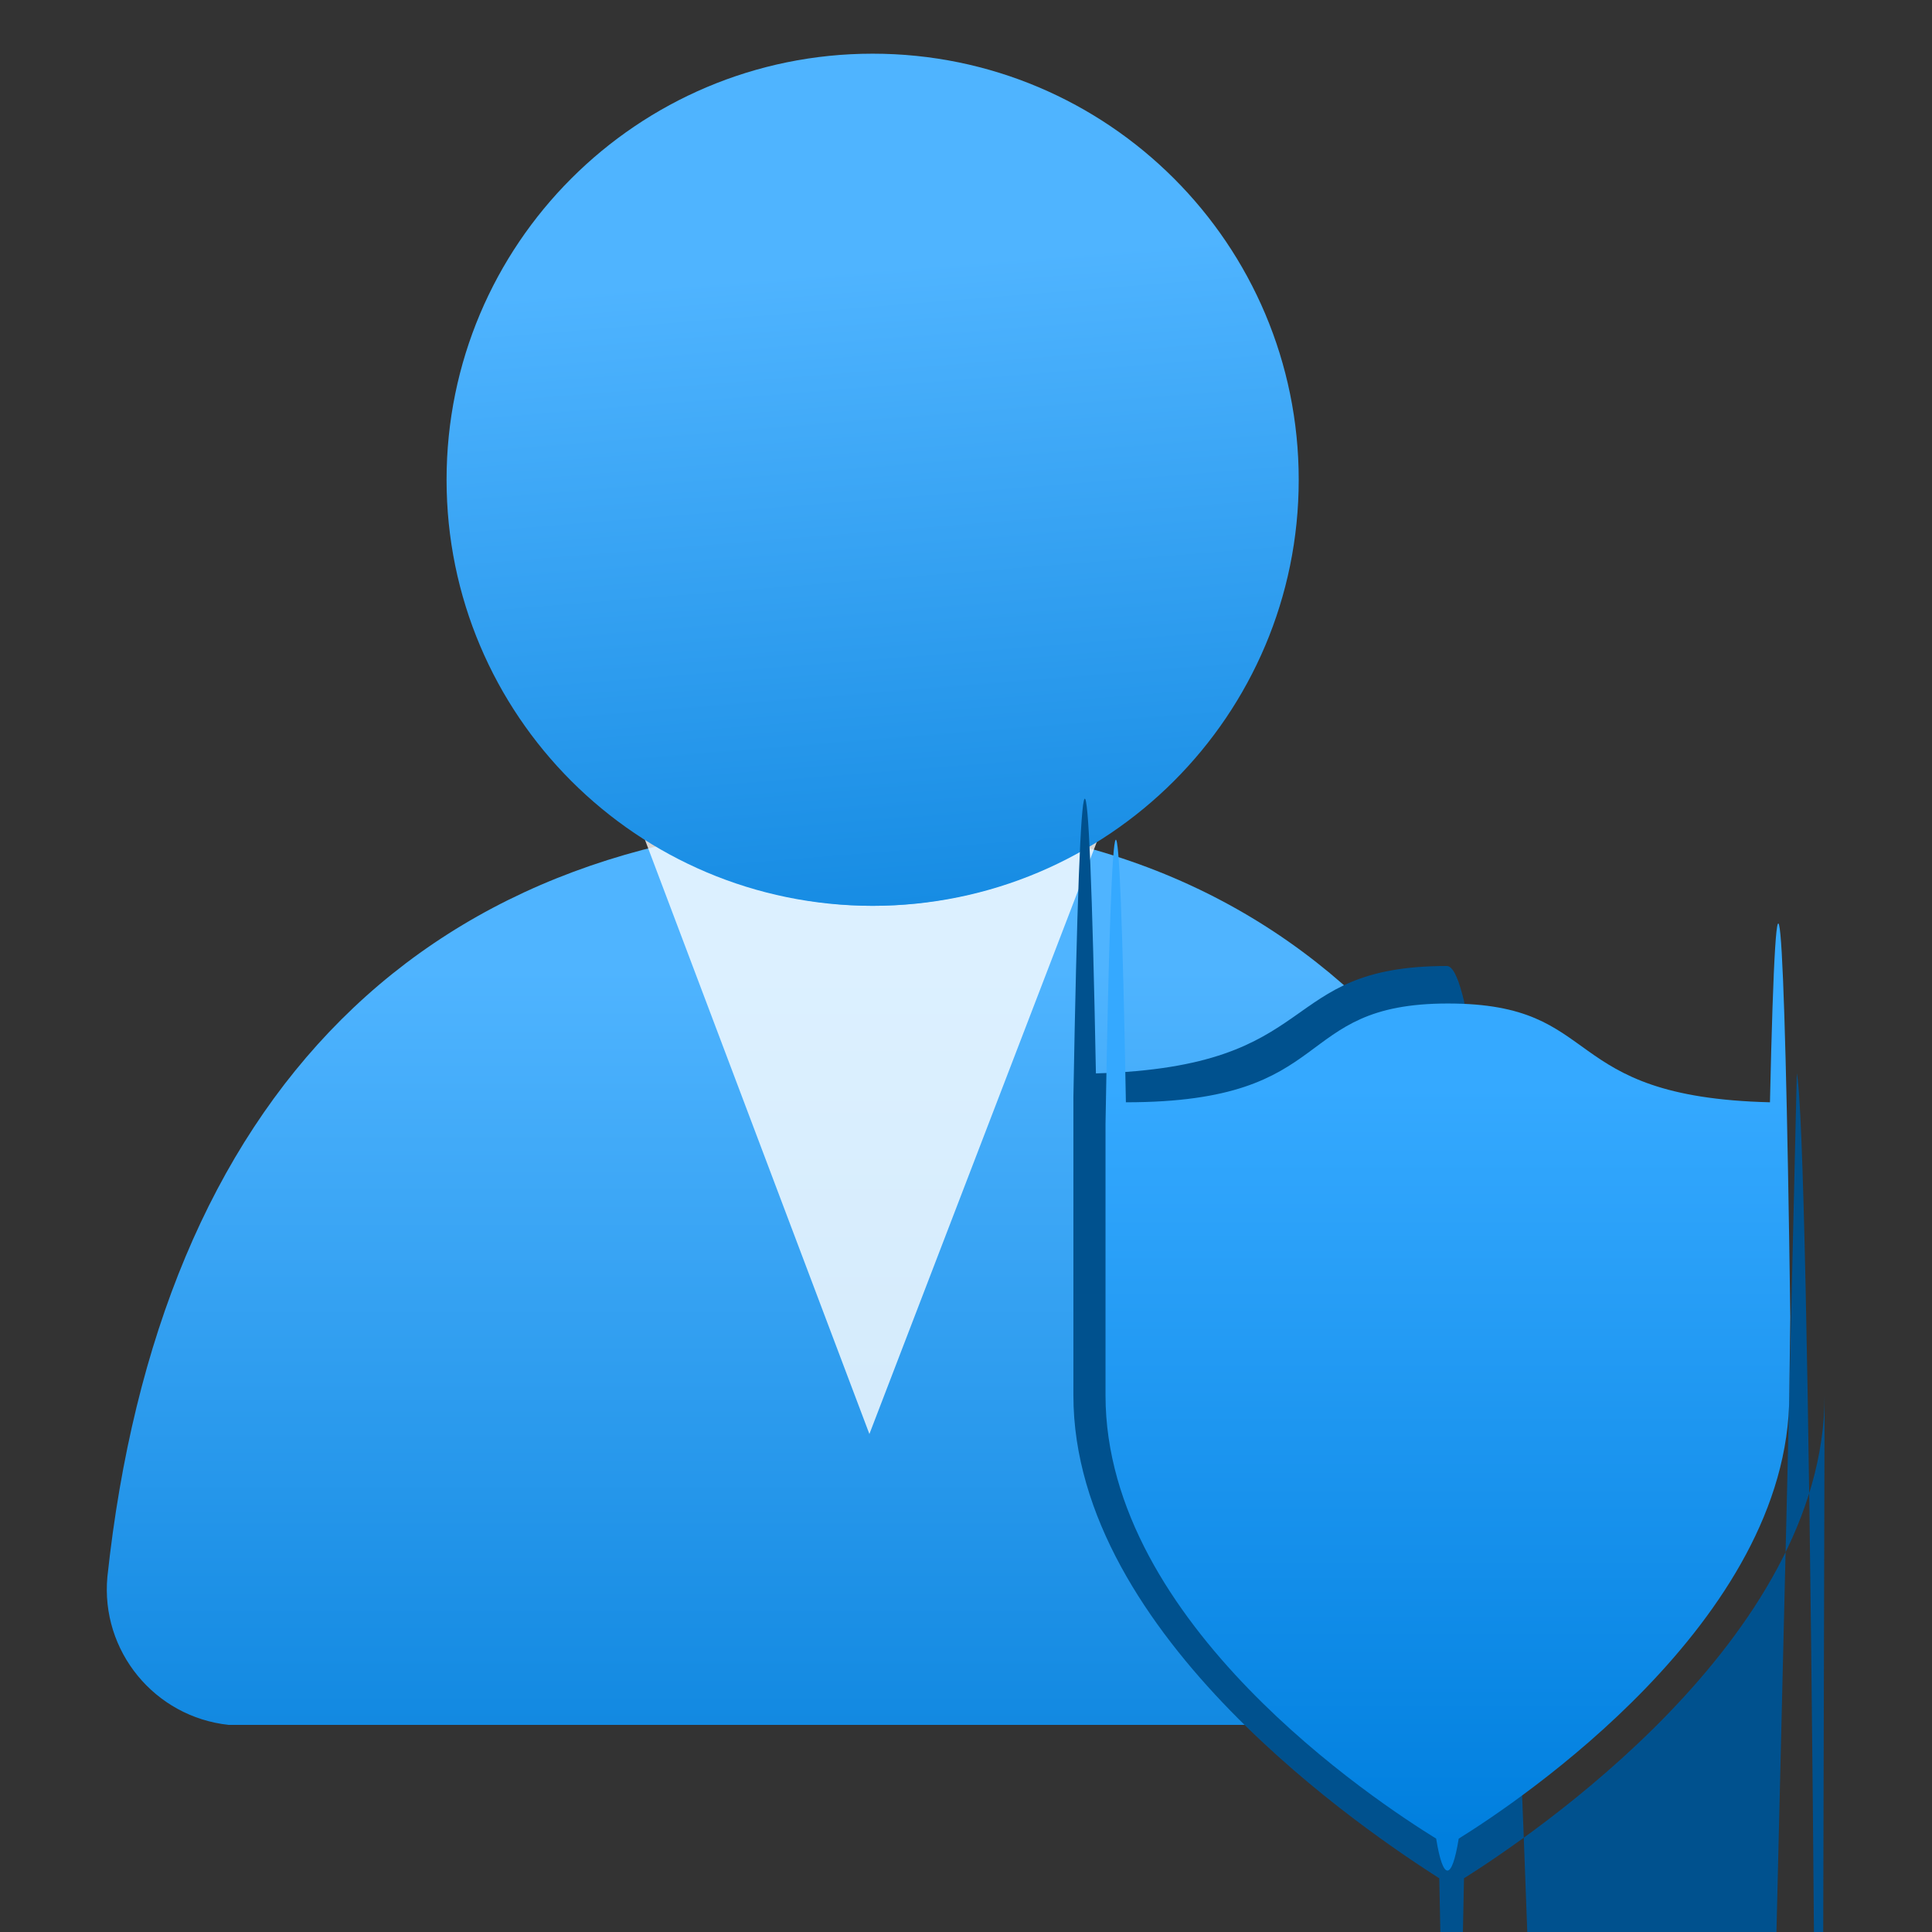 <?xml version="1.0" encoding="UTF-8"?>
<svg xmlns="http://www.w3.org/2000/svg" xmlns:xlink="http://www.w3.org/1999/xlink" width="70pt" height="70pt" viewBox="0 0 70 70" version="1.1">
<rect x="0" y="0" width="70" height="70" fill="#333333" stroke="none"/>
<defs>
<linearGradient id="linear0" gradientUnits="userSpaceOnUse" x1="8.11" y1="6.45" x2="8.11" y2="18.2" gradientTransform="matrix(3.889,0,0,3.889,0,0)">
<stop offset="0.22" style="stop-color:rgb(79,180,255);stop-opacity:1;"/>
<stop offset="1" style="stop-color:rgb(0,124,216);stop-opacity:1;"/>
</linearGradient>
<linearGradient id="linear1" gradientUnits="userSpaceOnUse" x1="7.78" y1="0.15" x2="8.64" y2="10.82" gradientTransform="matrix(3.889,0,0,3.889,0,0)">
<stop offset="0.22" style="stop-color:rgb(79,180,255);stop-opacity:1;"/>
<stop offset="1" style="stop-color:rgb(0,124,216);stop-opacity:1;"/>
</linearGradient>
<linearGradient id="linear2" gradientUnits="userSpaceOnUse" x1="13.49" y1="17.15" x2="13.49" y2="9.35" gradientTransform="matrix(3.889,0,0,3.889,0,0)">
<stop offset="0" style="stop-color:rgb(0,127,222);stop-opacity:1;"/>
<stop offset="0.9" style="stop-color:rgb(53,169,255);stop-opacity:1;"/>
</linearGradient>
</defs>
<g id="surface1">
<path style=" stroke:none;fill-rule:nonzero;fill:url(#linear0);" d="M 54.172 62.535 C 56.863 62.535 59.051 60.363 59.07 57.672 L 58.488 57.672 C 57.168 42.117 48.379 29.75 31.852 29.75 C 15.32 29.75 5.754 39.785 3.891 57.129 C 3.641 59.816 5.598 62.207 8.285 62.496 L 54.172 62.496 Z "/>
<path style=" stroke:none;fill-rule:nonzero;fill:rgb(255,255,255);fill-opacity:0.8;" d="M 31.617 32.82 C 28.676 32.805 25.797 31.941 23.332 30.332 L 31.5 51.957 L 39.746 30.488 C 37.301 32.004 34.488 32.809 31.617 32.82 Z "/>
<path style=" stroke:none;fill-rule:nonzero;fill:url(#linear1);" d="M 47.055 17.383 C 47.055 25.91 40.145 32.82 31.617 32.82 C 23.09 32.82 16.18 25.91 16.18 17.383 C 16.18 8.855 23.09 1.945 31.617 1.945 C 40.145 1.945 47.055 8.855 47.055 17.383 Z "/>
<path style=" stroke:none;fill-rule:nonzero;fill:rgb(0,81,142);fill-opacity:1;" d="M 66.109 50.555 C 66.109 59.422 55.379 66.578 53.043 68.055 C 52.766 83.273 52.43 83.273 52.148 68.055 C 49.66 66.461 38.891 59.305 38.891 50.555 L 38.891 39.746 C 39.141 25.645 39.449 25.324 39.707 38.891 C 48.066 38.656 46.16 35 52.422 35 C 58.684 35 56.738 400.555 65.102 38.891 C 65.559 40.969 65.918 78.672 65.918 124.445 Z "/>
<path style=" stroke:none;fill-rule:nonzero;fill:url(#linear2);" d="M 64.828 50.555 C 64.828 58.723 54.988 65.293 52.852 66.617 C 52.602 68.16 52.285 68.16 52.035 66.617 C 49.895 65.293 40.055 58.84 40.055 50.555 L 40.055 40.715 C 40.281 27.277 40.562 26.98 40.793 39.938 C 48.57 39.938 46.707 36.359 52.461 36.359 C 58.215 36.359 56.352 39.746 64.129 39.938 C 64.371 29.059 64.652 32.031 64.867 47.715 Z "/>
</g>
</svg>
